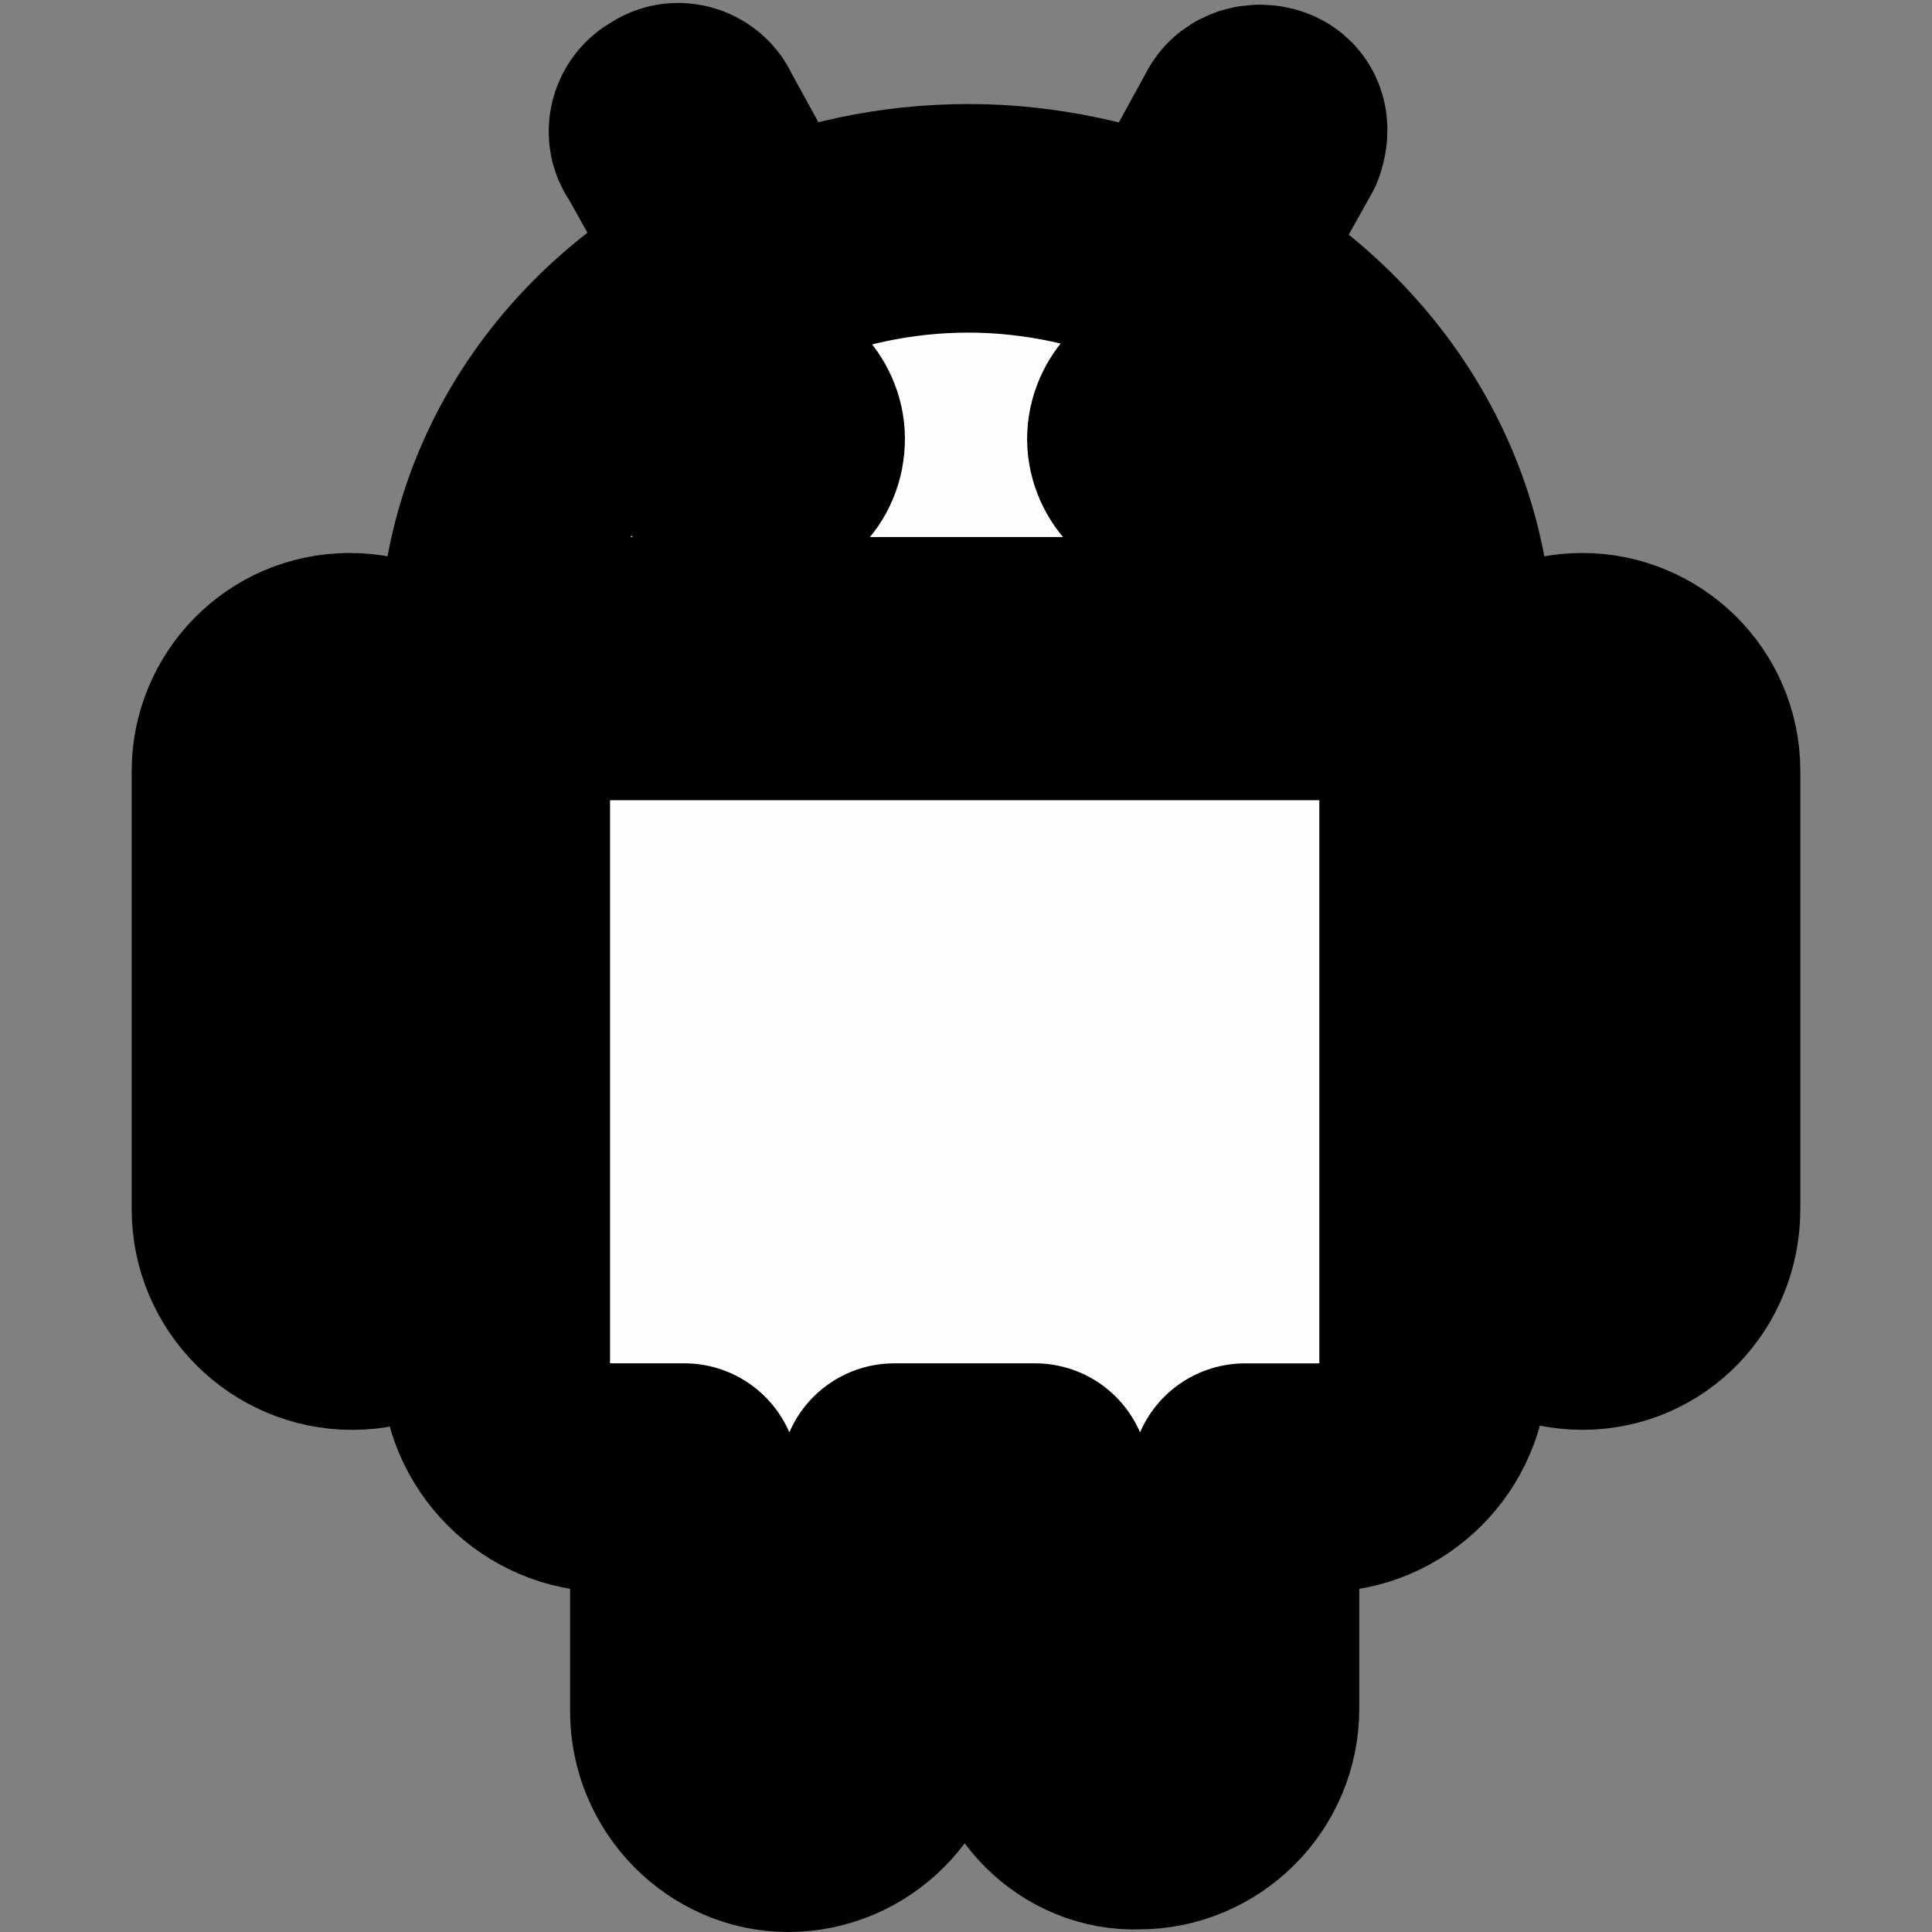<?xml version="1.0" encoding="UTF-8" standalone="no"?>
<svg
   id="Layer_1"
   data-name="Layer 1"
   viewBox="0 0 50 50"
   version="1.1"
   sodipodi:docname="android.svg"
   width="50"
   height="50"
   inkscape:version="1.1.2 (0a00cf5339, 2022-02-04, custom)"
   xmlns:inkscape="http://www.inkscape.org/namespaces/inkscape"
   xmlns:sodipodi="http://sodipodi.sourceforge.net/DTD/sodipodi-0.dtd"
   xmlns="http://www.w3.org/2000/svg"
   xmlns:svg="http://www.w3.org/2000/svg"
   xmlns:rdf="http://www.w3.org/1999/02/22-rdf-syntax-ns#"
   xmlns:cc="http://creativecommons.org/ns#"
   xmlns:dc="http://purl.org/dc/elements/1.1/">
  <rect x="0" y="0" width="50" height="50" fill="#808080" stroke="none"/>
  <sodipodi:namedview
     id="namedview5369"
     pagecolor="#505050"
     bordercolor="#ffffff"
     borderopacity="1"
     inkscape:pageshadow="0"
     inkscape:pageopacity="0"
     inkscape:pagecheckerboard="1"
     showgrid="false"
     inkscape:zoom="12.029478"
     inkscape:cx="25.146561"
     inkscape:cy="21.239492"
     inkscape:window-width="1895"
     inkscape:window-height="1012"
     inkscape:window-x="1925"
     inkscape:window-y="58"
     inkscape:window-maximized="0"
     inkscape:current-layer="Layer_1" />
  <defs
     id="defs5342">
    <style
       id="style5340">.cls-1{fill:#10aa50;}.cls-2{fill:#b8c4c2;}.cls-3{fill:#12924f;}.cls-4{fill:#21313c;}</style>
    <style
       id="style1482">.cls-1{fill:#1b1b1f;}</style>
    <style
       id="style5340-2">.cls-1{fill:#10aa50;}.cls-2{fill:#b8c4c2;}.cls-3{fill:#12924f;}.cls-4{fill:#21313c;}</style>
  </defs>
  <title
     id="title5344">MongoDB_Logo_FullColorBlack_RGB</title>
  <path
     id="Android"
     fill="#78c257"
     d="m 9.048,17.27 c -1.513,0 -2.682,1.238 -2.682,2.682 v 11.345 c 0,1.513 1.238,2.75 2.75,2.75 1.513,0 2.75,-1.238 2.682,-2.75 V 19.951 c 0,-1.444 -1.238,-2.682 -2.75,-2.682 M 30.982,7.025 32.907,3.587 c 0.069,-0.206 0.069,-0.413 -0.138,-0.481 -0.206,-0.069 -0.413,0 -0.481,0.138 L 30.363,6.75 C 28.782,6.062 26.925,5.65 25.069,5.65 c -1.925,0 -3.713,0.413 -5.294,1.1 L 17.849,3.243 C 17.78,3.037 17.505,2.968 17.368,3.106 17.162,3.174 17.093,3.449 17.23,3.587 l 1.925,3.438 C 15.236,8.95 12.761,12.663 12.761,16.857 h 24.478 c 0,-4.194 -2.544,-7.907 -6.257,-9.832 M 19.431,12.388 c -0.55,0 -1.031,-0.481 -1.031,-1.031 0,-0.55 0.481,-1.031 1.031,-1.031 0.55,0 1.031,0.481 1.031,1.031 0,0.619 -0.481,1.031 -1.031,1.031 m 11.139,0 c -0.55,0 -1.031,-0.481 -1.031,-1.031 0,-0.55 0.481,-1.031 1.031,-1.031 0.55,0 1.031,0.481 1.031,1.031 0,0.619 -0.481,1.031 -1.031,1.031 M 12.83,17.751 v 17.602 c 0,1.581 1.306,2.888 2.888,2.888 h 1.994 v 6.051 c 0,1.513 1.238,2.75 2.682,2.75 1.513,0 2.75,-1.238 2.75,-2.75 v -6.051 h 3.644 v 6.051 c 0,1.513 1.238,2.75 2.682,2.682 1.513,0 2.75,-1.238 2.75,-2.75 v -5.982 h 1.994 c 1.581,0 2.888,-1.306 2.888,-2.888 V 17.751 Z m 30.804,2.2 c 0,-1.513 -1.238,-2.682 -2.682,-2.682 -1.513,0 -2.682,1.238 -2.682,2.75 v 11.345 c 0,1.513 1.238,2.682 2.682,2.682 1.513,0 2.682,-1.238 2.682,-2.75 z"
     style="fill:#fdfdfd;fill-opacity:1;stroke:#000000;stroke-width:5.916;stroke-linecap:round;stroke-linejoin:round;stroke-miterlimit:4;stroke-dasharray:none;stroke-opacity:1;paint-order:stroke fill markers" />
</svg>
